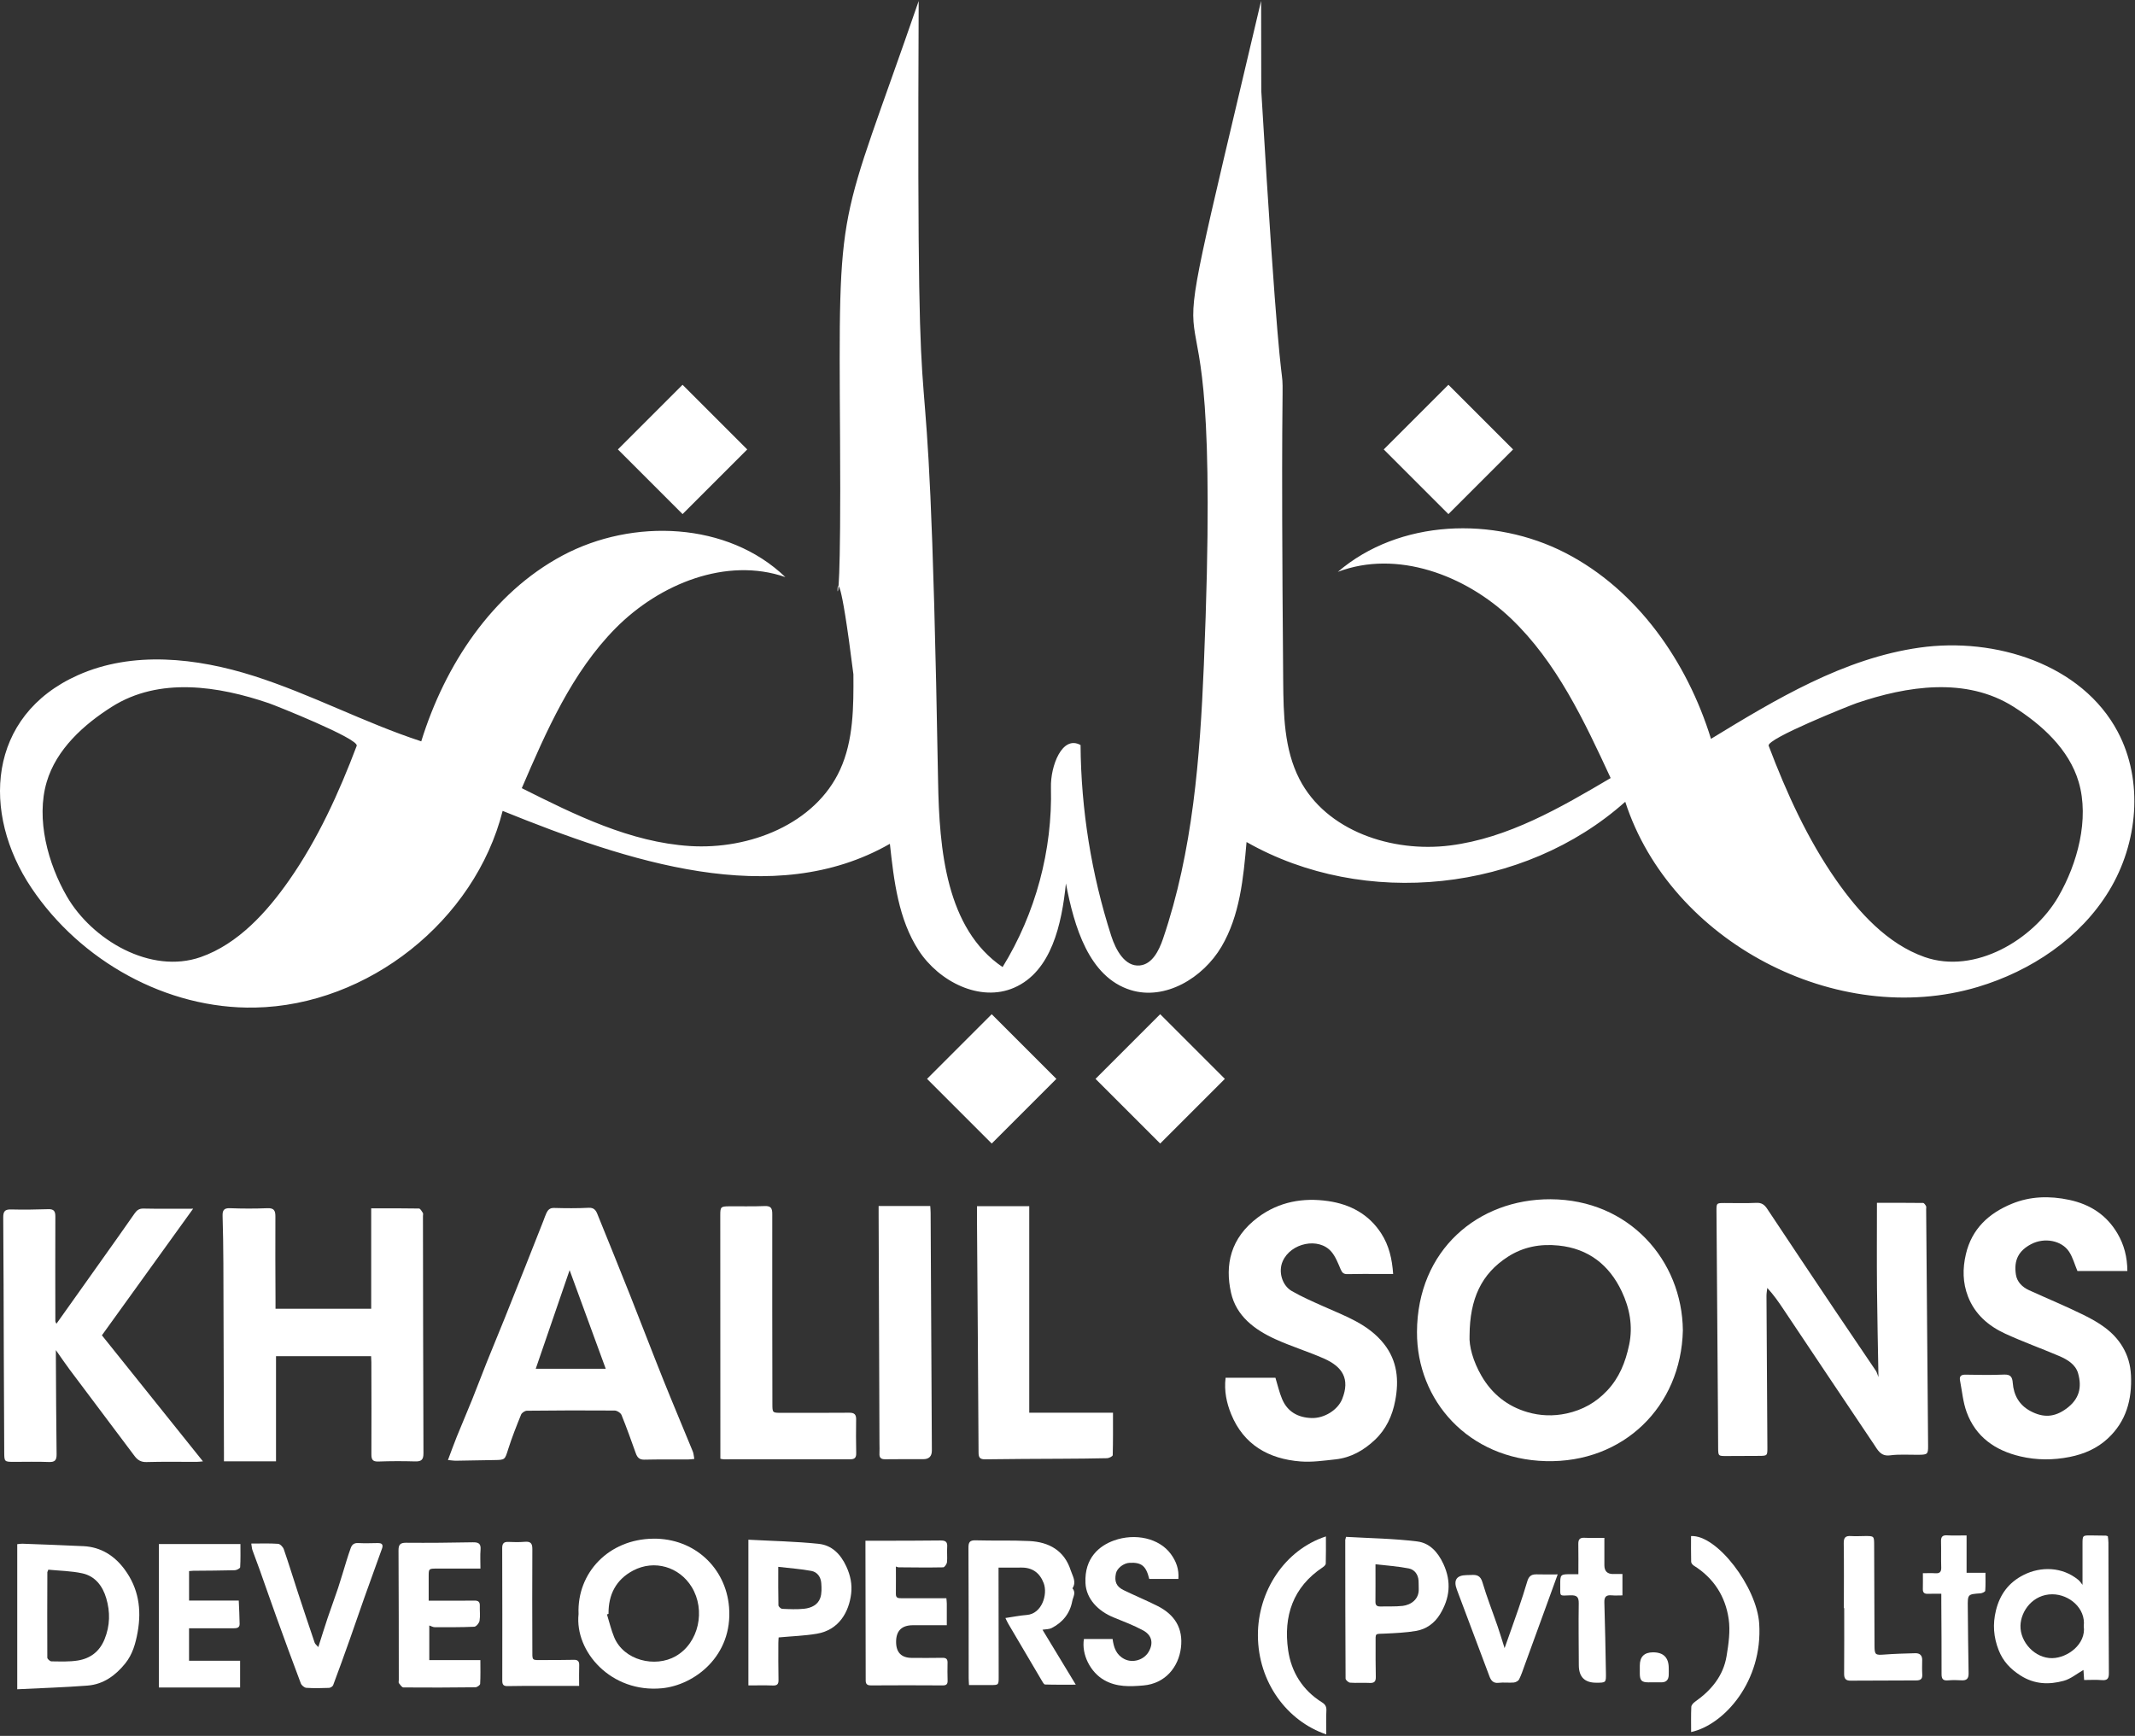 <svg width="1065" height="866" viewBox="0 0 1065 866" fill="none" xmlns="http://www.w3.org/2000/svg">
<rect x="0" y="0" width="1065" height="866" fill="#333333" stroke="none"/>
<path d="M889.571 653.063C904.661 675.603 919.701 698.173 934.851 720.673C936.701 723.423 938.161 726.653 942.811 726.043C947.561 725.423 952.451 725.823 957.281 725.763C961.481 725.713 961.821 725.393 961.791 721.303C961.471 681.943 961.141 642.573 960.821 603.213C960.821 602.693 960.971 602.063 960.751 601.663C960.401 601.053 959.791 600.133 959.281 600.133C951.651 600.033 944.031 600.063 936.271 600.063C936.271 614.693 936.171 628.943 936.301 643.183C936.431 657.533 936.771 671.893 937.031 687.003C936.441 685.523 936.241 684.613 935.761 683.893C928.971 673.803 922.111 663.773 915.341 653.683C904.041 636.833 892.751 619.983 881.541 603.073C880.151 600.973 878.721 599.943 876.051 600.083C870.811 600.343 865.561 600.163 860.311 600.163C856.221 600.163 856.201 600.163 856.231 604.333C856.471 638.133 856.731 671.943 856.971 705.743C857.011 711.203 857.011 716.663 857.061 722.123C857.091 726.383 857.111 726.393 861.211 726.383C866.561 726.373 871.921 726.343 877.271 726.313C881.621 726.283 881.641 726.273 881.621 722.003C881.471 696.813 881.301 671.623 881.171 646.433C881.171 645.133 881.431 643.823 881.571 642.523C884.791 646.023 887.211 649.523 889.581 653.073L889.571 653.063Z" fill="white"/>
<path d="M773.493 598.282C737.323 598.122 707.013 623.572 706.833 664.482C706.683 698.732 732.523 727.922 771.083 728.932C809.733 729.932 838.583 701.752 839.463 663.722C839.123 628.822 812.723 598.462 773.493 598.282ZM812.643 670.992C810.823 679.662 807.703 687.392 801.643 693.802C796.123 699.632 789.553 703.392 781.493 705.152C774.773 706.612 768.273 706.332 762.003 704.512C752.013 701.622 744.243 695.472 738.943 686.282C734.813 679.112 732.723 671.532 733.063 666.262C733.163 647.892 738.983 635.502 752.093 627.022C759.793 622.042 768.293 620.442 777.443 621.372C792.473 622.892 802.793 631.162 808.973 644.262C812.863 652.512 814.663 661.432 812.653 670.992H812.643Z" fill="white"/>
<path d="M211.233 725.031C211.073 685.571 211.043 646.101 210.983 606.641C210.983 606.121 211.173 605.461 210.933 605.091C210.403 604.261 209.663 602.921 208.993 602.911C201.153 602.761 193.313 602.811 185.163 602.811V652.921H137.433C137.433 651.321 137.433 650.071 137.433 648.811C137.393 634.851 137.273 620.891 137.373 606.931C137.393 603.861 136.643 602.621 133.343 602.751C127.163 603.001 120.953 602.991 114.773 602.751C111.753 602.631 110.953 603.761 111.033 606.541C111.263 614.411 111.393 622.281 111.423 630.151C111.543 661.641 111.623 693.131 111.713 724.611C111.713 726.051 111.713 727.481 111.713 729.041H137.683V676.561H185.113C185.163 677.731 185.243 678.661 185.243 679.581C185.273 694.901 185.353 710.231 185.263 725.551C185.253 728.261 185.983 729.221 188.813 729.121C194.893 728.901 200.993 728.891 207.073 729.071C210.183 729.161 211.243 728.251 211.233 725.001V725.031Z" fill="white"/>
<path d="M253.471 723.054C255.341 717.184 257.611 711.434 259.931 705.724C260.301 704.804 261.831 703.794 262.831 703.784C277.421 703.624 292.011 703.574 306.591 703.694C307.781 703.694 309.611 704.864 310.041 705.934C312.591 712.204 314.851 718.594 317.141 724.974C317.881 727.044 318.891 728.244 321.401 728.194C328.741 728.024 336.091 728.114 343.441 728.084C344.261 728.084 345.071 727.944 346.341 727.834C346.051 726.334 346.011 725.144 345.591 724.124C340.751 712.294 335.761 700.524 331.001 688.664C325.321 674.494 319.891 660.234 314.261 646.054C308.891 632.534 303.431 619.064 297.961 605.594C297.221 603.764 296.241 602.414 293.671 602.544C287.911 602.834 282.131 602.784 276.361 602.624C274.271 602.564 273.321 603.604 272.581 605.144C271.971 606.434 271.541 607.804 271.021 609.134C268.051 616.674 265.081 624.204 262.091 631.734C258.681 640.324 255.271 648.914 251.821 657.484C248.861 664.824 245.811 672.134 242.861 679.484C240.371 685.704 238.031 691.974 235.531 698.184C233.031 704.384 230.381 710.514 227.871 716.714C226.371 720.424 225.031 724.194 223.451 728.384C225.081 728.524 226.281 728.734 227.481 728.724C233.881 728.644 240.281 728.484 246.681 728.394C251.971 728.324 251.831 728.204 253.471 723.084V723.054ZM284.141 633.654C290.121 649.984 296.091 666.274 302.161 682.854H267.241C272.941 666.254 278.511 650.044 284.141 633.654Z" fill="white"/>
<path d="M98.282 729.282C99.142 729.282 100.012 729.152 101.242 729.052C84.212 707.812 67.492 686.942 50.832 666.162C65.902 645.242 80.852 624.482 96.332 603.002C87.262 603.002 79.402 603.102 71.552 602.932C69.432 602.882 68.262 603.772 67.202 605.282C64.602 608.982 62.022 612.702 59.402 616.392C52.112 626.672 44.822 636.942 37.522 647.212C34.462 651.522 31.402 655.822 28.142 660.402C27.822 659.682 27.612 659.412 27.612 659.152C27.592 641.732 27.532 624.312 27.612 606.892C27.622 604.182 26.822 603.142 24.022 603.242C17.832 603.442 11.632 603.532 5.452 603.372C2.342 603.292 1.592 604.462 1.612 607.412C1.792 629.762 1.812 652.122 1.892 674.472C1.952 691.052 2.042 707.642 2.112 724.222C2.132 729.272 2.122 729.282 7.022 729.292C12.792 729.302 18.572 729.122 24.342 729.362C27.452 729.492 28.272 728.422 28.232 725.442C28.012 709.282 27.972 693.112 27.872 676.952C27.872 675.862 27.872 674.772 27.872 673.542C30.262 676.932 32.402 680.122 34.702 683.202C45.482 697.612 56.302 711.992 67.122 726.382C68.602 728.352 70.292 729.472 73.092 729.392C81.482 729.142 89.882 729.312 98.282 729.292V729.282Z" fill="white"/>
<path d="M695.971 698.792C697.911 688.602 697.081 678.972 690.391 670.472C682.591 660.572 671.131 656.622 660.221 651.742C654.861 649.342 649.441 646.992 644.371 644.072C639.501 641.262 637.581 634.382 639.831 629.252C643.871 620.032 657.841 617.092 664.131 624.462C666.241 626.942 667.471 630.242 668.781 633.302C669.511 634.992 670.291 635.682 672.191 635.632C677.541 635.492 682.901 635.562 688.251 635.562C690.411 635.562 692.571 635.562 694.941 635.562C694.411 627.982 692.881 621.362 689.001 615.342C682.761 605.662 673.421 600.782 662.551 599.202C650.051 597.382 638.041 599.492 627.611 607.242C613.661 617.602 610.981 631.142 614.081 644.952C616.681 656.542 625.821 663.362 636.151 668.072C644.081 671.692 652.491 674.242 660.471 677.772C669.651 681.842 673.541 687.892 669.521 697.942C667.341 703.402 660.601 707.622 654.271 707.432C647.531 707.222 642.221 704.342 639.531 697.912C638.121 694.542 637.321 690.912 636.221 687.332H611.361C610.561 693.892 611.871 699.922 614.101 705.412C620.331 720.752 632.821 727.842 648.731 729.092C654.491 729.542 660.391 728.682 666.181 728.052C673.871 727.222 680.311 723.542 685.841 718.312C691.451 713.012 694.531 706.312 695.971 698.792Z" fill="white"/>
<path d="M1062.98 686.033C1062.74 680.933 1061.43 676.273 1058.77 671.833C1054.13 664.083 1046.82 659.673 1039.13 655.883C1030.26 651.523 1021.11 647.753 1012.11 643.643C1008.77 642.113 1006.17 639.523 1005.6 635.923C1004.47 628.693 1006.94 623.953 1013.21 620.673C1019.9 617.173 1028.42 618.893 1032.08 624.393C1033.97 627.233 1034.87 630.733 1036.28 634.083H1061.19C1061.16 627.123 1059.55 620.963 1056.25 615.353C1050.83 606.133 1042.65 600.823 1032.19 598.593C1022.4 596.503 1012.71 596.783 1003.58 600.533C992.182 605.213 983.612 612.943 980.632 625.713C978.952 632.933 979.032 639.913 981.692 646.793C985.132 655.683 991.912 661.503 1000.26 665.343C1009.04 669.383 1018.17 672.663 1027.08 676.453C1031.22 678.213 1035.35 680.653 1036.62 685.143C1038.62 692.233 1037.17 697.983 1030.87 702.663C1024.82 707.153 1019.2 707.373 1012.78 703.923C1007.27 700.963 1004.48 696.053 1004.02 689.883C1003.81 687.033 1002.97 685.603 999.662 685.753C993.272 686.033 986.862 685.913 980.462 685.793C978.192 685.753 977.312 686.613 977.722 688.743C978.742 694.013 979.202 699.503 981.022 704.483C985.562 716.903 995.302 723.623 1007.8 726.563C1015.94 728.473 1024.15 728.493 1032.43 726.843C1039.62 725.413 1046.06 722.613 1051.41 717.653C1060.63 709.113 1063.57 698.213 1062.99 686.023L1062.98 686.033Z" fill="white"/>
<path d="M488.132 724.662C488.142 727.262 488.902 728.062 491.532 728.022C504.112 727.822 516.702 727.822 529.292 727.742C536.952 727.692 544.612 727.662 552.262 727.472C553.252 727.442 555.042 726.512 555.062 725.952C555.252 718.972 555.192 711.982 555.192 704.762H513.422V601.742H487.362C487.362 604.902 487.342 607.822 487.362 610.742C487.632 648.722 487.932 686.702 488.132 724.682V724.662Z" fill="white"/>
<path d="M427.071 708.221C427.121 705.611 426.171 704.751 423.571 704.781C412.341 704.891 401.111 704.821 389.881 704.831C385.301 704.831 385.301 704.861 385.291 700.371C385.251 668.771 385.171 637.171 385.231 605.581C385.231 602.551 384.391 601.561 381.331 601.681C375.461 601.921 369.581 601.751 363.701 601.801C359.531 601.841 359.291 602.121 359.291 606.281C359.311 645.541 359.331 684.801 359.341 724.061C359.341 725.201 359.341 726.341 359.341 727.741C360.171 727.891 360.571 728.021 360.971 728.021C382.071 728.021 403.171 727.981 424.261 728.001C426.511 728.001 427.141 726.991 427.101 724.921C427.001 719.361 426.951 713.791 427.061 708.231L427.071 708.221Z" fill="white"/>
<path d="M438.701 720.05C438.701 721.73 438.801 723.41 438.701 725.08C438.571 727.26 439.471 728.04 441.651 728C447.941 727.9 454.231 727.97 460.531 727.96C463.411 727.96 464.848 726.52 464.841 723.64C464.641 684.1 464.441 644.56 464.221 605.02C464.221 603.9 464.101 602.79 464.041 601.66H438.281C438.281 603.15 438.281 604.49 438.281 605.83C438.421 643.9 438.561 681.96 438.701 720.03V720.05Z" fill="white"/>
<path d="M325.752 767.623C303.672 767.913 287.742 784.603 288.602 805.223C286.622 823.933 304.842 844.683 330.202 842.243C346.362 840.693 365.642 826.163 363.672 801.773C362.092 782.263 346.472 767.343 325.752 767.613V767.623ZM337.132 826.203C326.822 832.133 311.112 828.403 306.332 816.693C304.842 813.053 303.942 809.173 302.772 805.393C303.032 805.303 303.292 805.223 303.552 805.133C303.452 795.543 307.242 788.043 315.852 783.503C326.412 777.943 338.852 781.633 345.042 791.723C352.092 803.233 348.642 819.573 337.132 826.193V826.203Z" fill="white"/>
<path d="M41.562 771.352C31.432 770.852 21.282 770.512 11.142 770.132C10.342 770.102 9.532 770.272 8.602 770.362V842.742C20.432 842.152 32.082 841.802 43.702 840.902C51.572 840.292 57.662 835.832 62.482 829.852C66.102 825.362 67.632 819.952 68.662 814.222C70.712 802.792 69.072 792.282 62.122 782.902C57.052 776.062 50.302 771.772 41.572 771.342L41.562 771.352ZM52.152 817.812C49.632 823.982 45.042 827.382 38.832 828.392C34.532 829.092 30.052 828.862 25.662 828.822C24.942 828.822 23.602 827.622 23.602 826.972C23.522 812.722 23.582 798.472 23.622 784.222C23.622 784.142 23.732 784.062 23.782 783.972C23.882 783.672 23.982 783.372 24.082 783.082C29.752 783.642 35.542 783.702 41.072 784.912C47.462 786.302 51.172 791.202 52.972 797.252C55.022 804.122 54.932 810.972 52.152 817.802V817.812Z" fill="white"/>
<path d="M524.512 812.243C530.072 809.423 533.712 804.963 534.872 798.763C535.262 796.693 536.902 794.533 534.962 792.393C537.122 789.183 534.992 786.193 534.102 783.413C530.932 773.523 523.262 769.273 513.442 768.793C504.542 768.363 495.612 768.703 486.692 768.443C483.672 768.353 483.082 769.443 483.092 772.213C483.212 793.833 483.182 815.453 483.202 837.063C483.202 838.103 483.292 839.133 483.362 840.643C487.192 840.643 490.632 840.643 494.082 840.643C498.162 840.643 498.182 840.633 498.172 836.403C498.152 819.613 498.122 802.823 498.102 786.033C498.102 784.803 498.102 783.583 498.102 782.043C502.112 782.043 505.692 782.103 509.282 782.033C514.952 781.923 518.672 784.643 520.632 789.823C522.742 795.433 519.702 805.103 512.192 805.673C508.702 805.943 505.242 806.653 501.532 807.193C502.022 808.193 502.402 809.123 502.912 809.983C508.472 819.463 514.052 828.933 519.652 838.383C520.092 839.133 520.732 840.343 521.302 840.363C526.162 840.523 531.022 840.453 536.632 840.453C530.742 830.733 525.302 821.753 520.022 813.043C521.612 812.773 523.242 812.863 524.502 812.223L524.512 812.243Z" fill="white"/>
<path d="M1051.44 766.381C1050.86 766.211 1050.67 766.111 1050.47 766.101C1048.06 766.061 1045.65 766.021 1043.23 766.001C1038.78 765.951 1038.81 765.951 1038.82 770.551C1038.84 777.321 1038.82 784.091 1038.82 790.651C1038.17 789.871 1037.55 788.841 1036.68 788.131C1028.73 781.651 1018.11 781.311 1009.37 785.741C1002.08 789.441 997.621 795.301 995.631 803.431C993.951 810.311 994.441 816.721 996.981 823.211C999.161 828.761 1002.8 832.641 1007.89 835.881C1014.87 840.331 1022.08 840.531 1029.46 838.521C1032.94 837.571 1035.97 834.991 1039.29 833.101C1039.38 834.491 1039.49 836.121 1039.62 838.121C1042.6 838.121 1045.52 837.931 1048.42 838.171C1051.21 838.401 1051.99 837.441 1051.97 834.661C1051.81 812.941 1051.81 791.221 1051.74 769.501C1051.74 768.411 1051.54 767.311 1051.44 766.361V766.381ZM1023.8 827.221C1015.05 827.371 1007.68 819.191 1007.87 811.031C1008.05 803.571 1014.2 795.341 1023.76 795.361C1032.15 795.381 1040.49 802.301 1039.44 811.261C1040.67 820.241 1031.35 827.081 1023.79 827.211L1023.8 827.221Z" fill="white"/>
<path d="M707.071 769.011C695.281 767.541 683.321 767.401 671.431 766.711C671.341 767.091 671.251 767.471 671.151 767.841C671.121 767.941 671.051 768.041 671.051 768.141C671.071 791.231 671.071 814.311 671.211 837.401C671.211 838.121 672.641 839.391 673.471 839.451C676.711 839.691 679.981 839.411 683.221 839.581C685.591 839.701 686.351 838.821 686.291 836.511C686.151 830.951 686.191 825.381 686.191 819.821C686.191 814.491 685.701 815.211 690.831 814.971C696.021 814.731 701.261 814.501 706.371 813.641C711.431 812.781 715.561 809.811 718.251 805.431C723.171 797.411 724.161 789.211 720.011 780.231C717.241 774.231 713.081 769.771 707.061 769.021L707.071 769.011ZM699.611 801.151C695.991 801.561 692.301 801.341 688.641 801.441C687.021 801.481 686.101 800.991 686.111 799.141C686.171 793.291 686.131 787.431 686.131 780.391C692.001 781.081 697.461 781.411 702.761 782.471C705.581 783.041 707.431 785.441 707.621 788.611C707.701 789.971 707.651 791.331 707.701 792.691C707.901 797.851 703.821 800.681 699.611 801.161V801.151Z" fill="white"/>
<path d="M408.372 770.183C396.852 768.993 385.222 768.773 373.322 768.133V840.823C377.542 840.823 381.502 840.713 385.452 840.863C387.632 840.943 388.402 840.253 388.342 838.033C388.202 831.953 388.262 825.863 388.262 819.783C388.262 818.683 388.372 817.583 388.412 816.883C395.082 816.263 401.352 816.073 407.482 815.033C418.642 813.143 423.492 804.003 424.572 795.133C425.142 790.463 424.252 786.013 422.202 781.553C419.342 775.323 414.972 770.873 408.372 770.193V770.183ZM409.182 797.173C407.962 800.693 404.622 802.203 401.172 802.573C397.552 802.963 393.862 802.783 390.212 802.623C389.522 802.593 388.322 801.503 388.312 800.873C388.172 794.833 388.222 788.793 388.222 781.663C394.142 782.363 399.502 782.733 404.742 783.703C407.702 784.253 409.452 786.753 409.672 789.773C409.852 792.233 409.962 794.913 409.182 797.173Z" fill="white"/>
<path d="M472.671 829.594C472.721 827.704 472.011 827.014 470.081 827.054C465.041 827.164 460.001 827.094 454.971 827.094C449.691 827.094 447.034 824.46 447.001 819.194C446.968 813.594 449.774 810.794 455.421 810.794C460.951 810.794 466.471 810.794 472.291 810.794C472.291 806.924 472.301 803.474 472.291 800.024C472.291 799.204 472.161 798.384 472.081 797.324C470.791 797.324 469.651 797.324 468.511 797.324C462.211 797.324 455.911 797.314 449.611 797.324C448.131 797.324 446.871 797.264 446.891 795.254C446.941 790.754 446.901 786.254 446.901 781.504C447.471 781.684 447.821 781.904 448.171 781.904C455.611 781.964 463.061 782.064 470.501 781.914C471.171 781.904 472.281 780.294 472.381 779.344C472.641 776.854 472.281 774.304 472.481 771.794C472.701 769.044 471.511 768.474 469.011 768.514C458.831 768.654 448.651 768.624 438.461 768.644C436.281 768.644 434.101 768.644 431.711 768.644C431.711 770.364 431.711 771.704 431.711 773.044C431.751 794.464 431.801 815.874 431.831 837.294C431.831 839.134 431.611 840.844 434.431 840.814C446.401 840.724 458.361 840.744 470.331 840.814C472.151 840.814 472.741 840.104 472.691 838.404C472.621 835.464 472.581 832.524 472.661 829.584L472.671 829.594Z" fill="white"/>
<path d="M577.382 801.173C571.812 798.383 566.042 795.993 560.442 793.263C556.852 791.513 555.822 788.973 556.642 785.013C557.192 782.363 560.472 779.793 563.502 779.653C569.442 779.373 571.692 781.193 573.282 787.713H587.812C588.192 782.853 586.712 778.903 584.042 775.263C578.192 767.313 566.202 764.743 555.652 768.533C548.572 771.073 540.882 777.053 541.462 789.763C541.832 797.733 547.892 803.813 555.512 806.903C560.462 808.913 565.492 810.823 570.182 813.353C574.712 815.793 575.472 819.903 572.922 824.153C570.462 828.253 564.932 829.733 560.922 827.693C556.792 825.593 555.572 821.933 554.992 817.663H540.692C539.412 825.493 543.972 834.293 550.842 838.193C557.042 841.713 563.712 841.423 570.372 840.843C581.342 839.893 587.902 831.603 589.082 822.053C590.282 812.273 585.932 805.463 577.382 801.183V801.173Z" fill="white"/>
<path d="M79.262 770.303V841.853H119.772V828.523H94.302V812.313C95.592 812.313 96.722 812.313 97.842 812.313C104.032 812.313 110.222 812.293 116.412 812.323C118.022 812.323 119.552 812.173 119.532 810.173C119.502 806.363 119.262 802.563 119.102 798.493H94.312V783.783C95.132 783.713 95.742 783.633 96.352 783.623C103.272 783.553 110.202 783.553 117.122 783.363C118.072 783.333 119.772 782.433 119.802 781.843C120.042 778.013 119.932 774.163 119.932 770.293H79.242L79.262 770.303Z" fill="white"/>
<path d="M235.981 769.422C224.861 769.632 213.741 769.752 202.621 769.652C199.501 769.622 198.771 770.682 198.791 773.622C198.931 795.132 198.901 816.642 198.931 838.152C198.931 838.672 198.731 839.362 198.991 839.692C199.631 840.522 200.471 841.822 201.241 841.832C213.201 841.932 225.161 841.902 237.121 841.752C237.961 841.752 239.481 840.692 239.511 840.062C239.741 836.252 239.621 832.412 239.621 828.202H214.141V810.922C215.211 811.282 215.971 811.772 216.741 811.772C223.351 811.792 229.961 811.852 236.561 811.552C237.531 811.512 239.031 809.732 239.221 808.572C239.631 806.122 239.261 803.552 239.351 801.042C239.421 799.082 238.491 798.492 236.681 798.512C231.961 798.572 227.241 798.542 222.521 798.552C219.731 798.552 216.951 798.552 213.841 798.552C213.841 794.252 213.841 790.382 213.841 786.522C213.841 782.562 213.851 782.542 217.951 782.542C225.061 782.532 232.171 782.542 239.661 782.542C239.661 779.002 239.471 776.062 239.711 773.152C239.961 770.182 238.821 769.382 235.981 769.432V769.422Z" fill="white"/>
<path d="M188.782 769.804C185.422 769.854 182.062 769.984 178.712 769.804C176.672 769.684 175.582 770.554 174.962 772.264C174.222 774.304 173.552 776.384 172.902 778.454C171.472 783.054 170.152 787.684 168.632 792.264C166.982 797.244 165.122 802.154 163.452 807.124C161.892 811.764 160.462 816.444 158.782 821.704C157.922 820.694 157.202 820.204 156.972 819.534C154.162 811.254 151.382 802.954 148.662 794.644C146.282 787.394 144.062 780.084 141.562 772.874C141.172 771.744 139.752 770.254 138.722 770.184C134.462 769.884 130.172 770.054 125.342 770.054C125.592 771.504 125.622 772.454 125.922 773.314C127.072 776.574 128.342 779.794 129.502 783.044C132.342 791.004 135.092 798.994 137.962 806.944C141.932 817.924 145.932 828.894 150.062 839.814C150.432 840.794 151.822 841.954 152.802 842.024C156.562 842.284 160.352 842.194 164.122 842.054C164.842 842.024 165.942 841.354 166.182 840.714C169.032 833.104 171.792 825.464 174.502 817.804C176.982 810.824 179.342 803.814 181.822 796.844C184.712 788.714 187.682 780.604 190.582 772.474C191.152 770.884 190.752 769.804 188.762 769.834L188.782 769.804Z" fill="white"/>
<path d="M843.541 766.331C843.541 770.601 843.481 774.891 843.601 779.181C843.621 779.841 844.341 780.691 844.971 781.091C854.871 787.271 860.671 796.421 862.311 807.661C863.181 813.681 862.281 820.121 861.261 826.221C859.621 836.121 853.571 843.321 845.511 848.981C844.691 849.561 843.721 850.621 843.671 851.501C843.481 855.671 843.581 859.841 843.581 864.081C860.101 860.461 879.391 838.741 877.541 810.011C876.361 791.691 856.441 765.551 843.521 766.321L843.541 766.331Z" fill="white"/>
<path d="M659.511 849.302C649.761 843.252 644.101 834.102 642.551 823.162C640.161 806.302 644.901 791.782 659.871 781.862C660.501 781.442 661.321 780.672 661.331 780.042C661.461 775.592 661.401 771.132 661.401 766.492C640.771 773.232 627.371 793.902 627.481 815.932C627.591 839.282 642.041 858.622 661.581 865.262C661.581 861.162 661.431 857.232 661.641 853.332C661.741 851.382 661.011 850.242 659.511 849.312V849.302Z" fill="white"/>
<path d="M958.852 828.181C958.882 825.791 957.592 824.691 955.372 824.761C950.252 824.901 945.122 825.031 940.012 825.421C935.512 825.771 935.082 825.551 935.062 821.131C935.002 804.341 934.952 787.561 934.882 770.771C934.862 766.281 934.842 766.281 930.232 766.301C927.922 766.311 925.612 766.471 923.312 766.311C920.622 766.131 919.672 767.041 919.712 769.871C919.872 780.671 919.772 791.481 919.772 802.281C919.832 802.281 919.882 802.281 919.942 802.281C919.942 813.191 919.992 824.101 919.902 835.011C919.882 837.421 920.702 838.471 923.132 838.451C934.042 838.371 944.952 838.331 955.862 838.331C957.902 838.331 959.012 837.691 958.882 835.421C958.742 833.011 958.812 830.601 958.842 828.181H958.852Z" fill="white"/>
<path d="M286.172 828.054C281.142 828.164 276.102 828.154 271.072 828.164C265.032 828.164 265.562 828.814 265.552 822.554C265.522 805.984 265.442 789.404 265.552 772.834C265.572 769.884 264.632 768.944 261.782 769.174C259.072 769.404 256.322 769.364 253.602 769.234C251.252 769.124 250.502 770.084 250.512 772.364C250.582 794.394 250.592 816.424 250.552 838.444C250.552 840.464 251.162 841.214 253.242 841.164C258.592 841.034 263.942 841.074 269.292 841.074C275.672 841.074 282.042 841.074 288.892 841.074C288.892 837.254 288.802 834.014 288.922 830.784C288.992 828.724 288.192 828.004 286.172 828.044V828.054Z" fill="white"/>
<path d="M766.262 785.43C763.712 785.35 762.522 786.62 761.842 788.93C760.502 793.46 759.052 797.96 757.512 802.43C755.232 809.07 752.842 815.68 750.532 822.22C749.382 818.61 748.282 814.92 747.032 811.28C744.522 803.97 741.662 796.76 739.482 789.36C738.482 785.97 736.572 785.53 733.772 785.73C733.042 785.78 732.302 785.78 731.572 785.79C726.572 785.87 724.949 788.263 726.702 792.97C732.122 807.44 737.532 821.91 743.002 836.36C743.762 838.38 744.912 839.85 747.582 839.52C750.062 839.22 752.622 839.59 755.122 839.38C756.062 839.3 757.362 838.6 757.762 837.82C758.872 835.64 759.632 833.27 760.472 830.96C764.002 821.29 767.522 811.61 771.042 801.93C772.962 796.65 774.872 791.37 777.022 785.44C773.082 785.44 769.672 785.52 766.272 785.41L766.262 785.43Z" fill="white"/>
<path d="M980.992 784.662V765.991C977.512 765.991 974.372 766.131 971.252 765.951C968.792 765.801 968.182 766.861 968.242 769.081C968.362 773.381 968.202 777.681 968.342 781.981C968.412 784.191 967.592 785.012 965.422 784.872C963.472 784.742 961.512 784.841 959.192 784.841C959.192 787.761 959.242 790.251 959.172 792.741C959.122 794.521 959.922 795.182 961.632 795.122C963.702 795.052 965.782 795.101 968.382 795.101C968.382 796.791 968.382 798.042 968.382 799.282C968.432 811.242 968.552 823.202 968.502 835.152C968.492 837.642 969.282 838.522 971.752 838.302C973.942 838.112 976.162 838.132 978.352 838.272C981.062 838.452 982.052 837.432 981.992 834.652C981.762 823.752 981.722 812.842 981.592 801.932C981.512 795.302 981.512 795.342 987.942 794.882C988.782 794.822 990.252 794.122 990.292 793.622C990.522 790.752 990.402 787.862 990.402 784.642H980.982L980.992 784.662Z" fill="white"/>
<path d="M804.671 785.252C801.771 785.252 800.318 783.805 800.311 780.912C800.311 776.452 800.311 771.982 800.311 767.212C796.621 767.212 793.491 767.322 790.371 767.172C787.971 767.062 787.261 768.082 787.311 770.332C787.411 775.252 787.341 780.172 787.341 785.352C786.021 785.352 785.091 785.352 784.151 785.352C778.281 785.302 778.251 785.302 778.291 791.032C778.321 796.682 777.631 796.062 783.411 795.872C786.571 795.772 787.571 796.692 787.521 799.922C787.361 810.202 787.521 820.482 787.561 830.762C787.581 836.569 790.461 839.472 796.201 839.472C801.111 839.472 801.171 839.472 801.081 834.622C800.871 822.892 800.671 811.162 800.301 799.432C800.211 796.612 801.201 795.642 803.911 795.882C805.741 796.042 807.591 795.912 809.321 795.912V785.232C807.581 785.232 806.121 785.232 804.671 785.232V785.252Z" fill="white"/>
<path d="M824.581 824.313C820.168 824.326 817.968 826.546 817.981 830.972C817.981 832.332 817.971 833.692 817.981 835.042C818.031 838.372 818.931 839.272 822.251 839.292C824.441 839.302 826.641 839.282 828.831 839.282C831.131 839.282 832.271 838.042 832.401 835.832C832.471 834.582 832.421 833.322 832.411 832.072C832.371 826.892 829.754 824.306 824.561 824.313H824.581Z" fill="white"/>
<path d="M1056.4 365.082C1038.53 331.382 995.342 317.752 957.572 323.082C919.802 328.412 886.052 348.722 853.492 368.592C841.612 330.082 816.742 294.352 780.932 275.872C745.112 257.392 697.972 259.062 667.362 285.282C696.782 274.102 730.982 286.842 753.742 308.582C776.502 330.312 790.232 359.592 803.442 388.152C778.322 402.982 752.292 418.122 723.352 421.792C694.412 425.452 661.532 414.602 648.192 388.662C640.542 373.792 640.232 356.362 640.092 339.642C637.762 66.432 645 311.5 629.172 45.481C629.142 45.631 629.102 0.27 629.072 0.42C566.792 264.51 611.782 60.752 600.512 331.862C598.592 378.002 595.022 424.692 580.122 468.402C578.112 474.282 574.742 481.052 568.552 481.652C561.182 482.372 556.602 473.992 554.332 466.942C544.442 436.212 539.252 403.972 539.012 371.682C529.792 366.582 523.962 382.282 524.242 392.822C525.052 424.182 516.572 455.732 500.122 482.452C471.952 463.342 468.532 423.882 467.942 389.842C462.872 100.102 457.012 290.28 458.262 0.5C417.852 117.73 418.282 95.511 419.052 219.501C419.982 368.781 412.5 231 425.702 336.402C425.802 352.562 425.782 369.322 419.052 384.012C406.652 411.092 373.882 423.962 344.162 422.072C314.432 420.182 286.902 406.562 260.282 393.202C272.552 364.662 285.302 335.392 307.162 313.322C329.022 291.252 362.412 277.712 391.762 287.902C363.052 260.322 315.672 258.382 280.572 277.152C245.462 295.922 221.902 331.812 210.132 369.842C181.702 360.532 155.072 346.282 126.572 337.212C98.072 328.142 66.152 324.632 38.842 336.842C-6.408 357.082 -9.298 405.682 15.642 442.902C40.032 479.302 83.022 503.522 127.162 502.662C183.662 501.552 236.852 459.322 250.732 404.542C312.882 429.652 385.752 454.272 443.902 420.962C445.902 439.402 448.152 458.602 458.262 474.152C468.372 489.702 488.902 500.162 505.892 492.742C524.542 484.612 529.642 460.972 531.712 440.732C535.812 462.182 543.112 487.402 563.962 493.902C581.212 499.282 600.102 487.872 609.292 472.312C618.482 456.762 620.252 438.072 621.812 420.072C680.582 453.522 760.302 445.042 810.722 399.982C833.302 469.752 916.352 513.372 986.602 492.362C1013.12 484.432 1037.71 468.032 1052.08 444.372C1066.46 420.712 1069.38 389.562 1056.41 365.112L1056.4 365.082ZM177.942 372.062C169.102 395.442 158.572 418.632 144.202 439.172C133.172 454.952 118.832 470.902 100.142 477.462C75.132 486.222 45.932 468.922 33.372 447.232C23.962 430.982 17.842 408.652 23.282 390.152C28.102 373.772 41.782 361.472 55.772 352.612C79.492 337.592 108.982 342.252 134.112 350.812C137.072 351.822 179.242 368.592 177.932 372.072L177.942 372.062ZM1026.83 447.222C1014.27 468.912 985.072 486.222 960.062 477.452C941.382 470.902 927.042 454.942 916.002 439.162C901.632 418.612 891.112 395.432 882.262 372.052C880.952 368.582 923.122 351.812 926.082 350.792C951.212 342.232 980.702 337.572 1004.42 352.592C1018.41 361.452 1032.09 373.742 1036.91 390.132C1042.35 408.632 1036.23 430.962 1026.82 447.212L1026.83 447.222Z" fill="white"/>
<path d="M526.955 538.233L494.697 505.975L462.439 538.233L494.697 570.491L526.955 538.233Z" fill="white"/>
<path d="M610.991 538.227L578.732 505.969L546.474 538.227L578.732 570.485L610.991 538.227Z" fill="white"/>
<path d="M754.768 224.211L722.51 191.953L690.252 224.211L722.51 256.47L754.768 224.211Z" fill="white"/>
<path d="M372.743 224.217L340.484 191.959L308.226 224.217L340.484 256.475L372.743 224.217Z" fill="white"/>
</svg>
